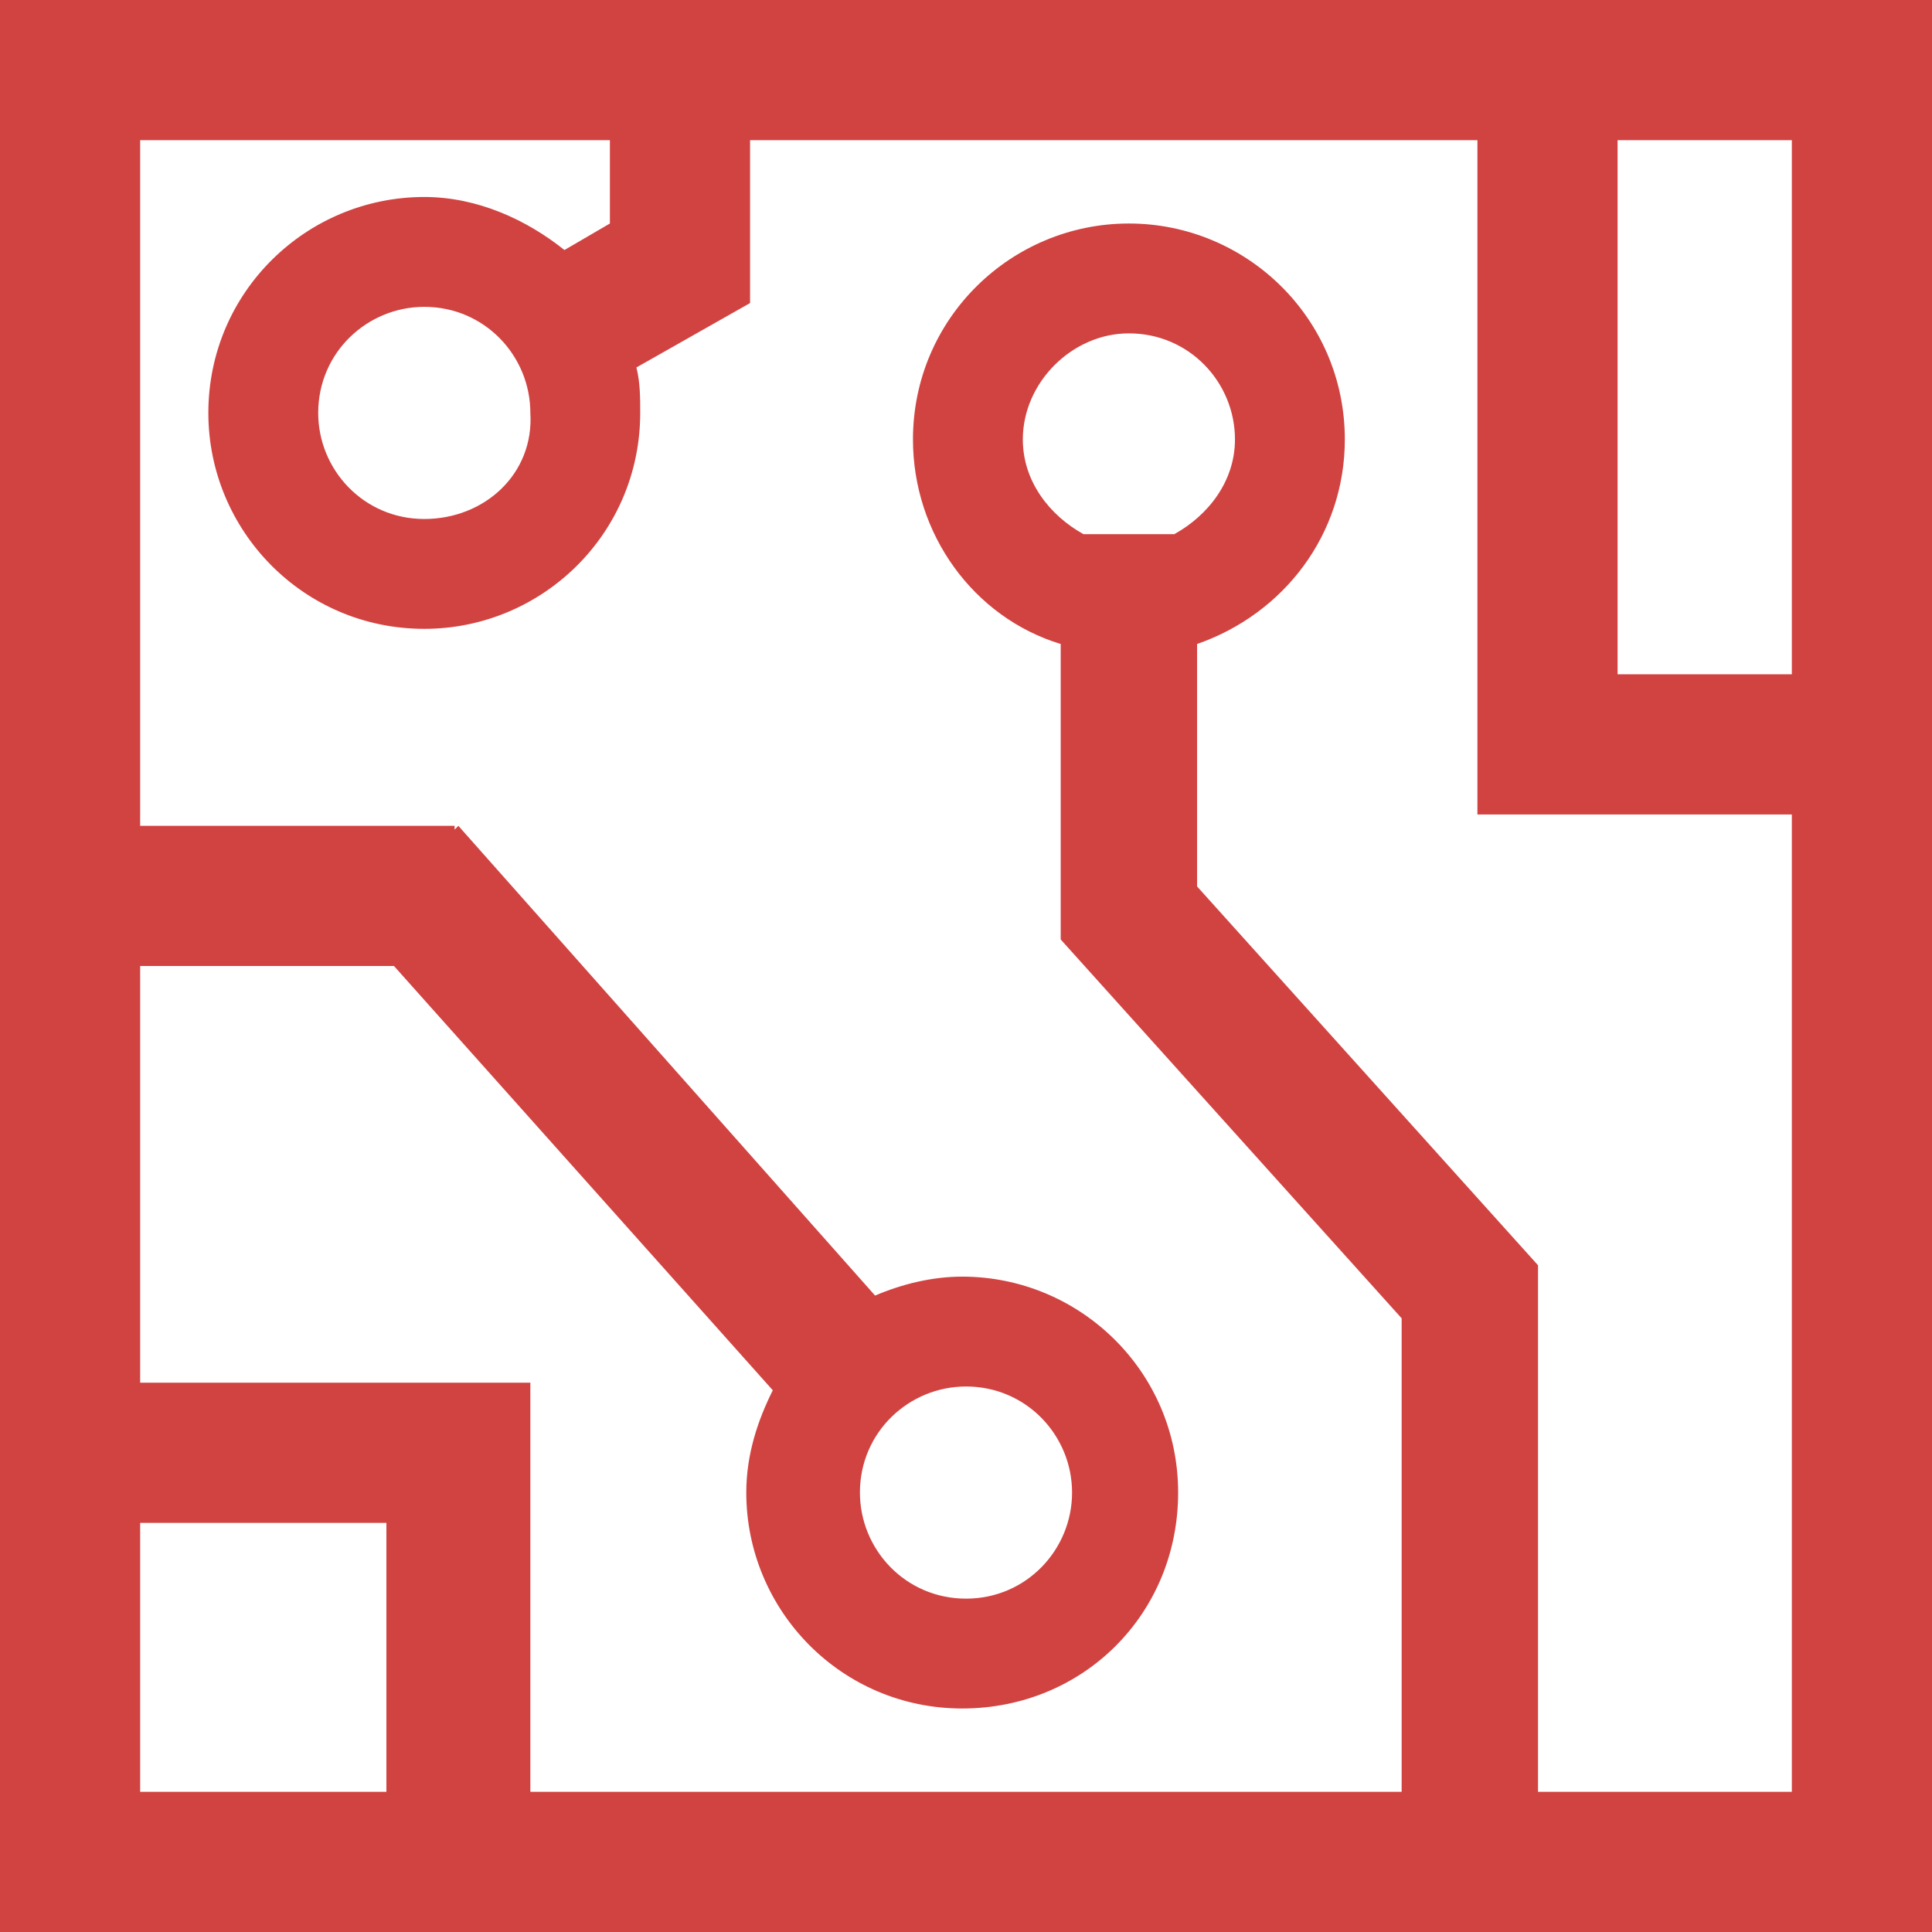 <?xml version="1.0" standalone="no"?><!DOCTYPE svg PUBLIC "-//W3C//DTD SVG 1.1//EN" "http://www.w3.org/Graphics/SVG/1.1/DTD/svg11.dtd"><svg t="1722431194511" class="icon" viewBox="0 0 1024 1024" version="1.1" xmlns="http://www.w3.org/2000/svg" p-id="4388" xmlns:xlink="http://www.w3.org/1999/xlink" width="200" height="200"><path d="M857.349 0H0v1024h1024V0h-166.651z m-783.059 949.71v-142.557h130.51v142.557H74.29z m875.42 0h-134.525V670.62l-180.706-200.784V341.333c46.18-16.063 78.306-58.227 78.306-108.424 0-64.251-52.204-114.447-114.447-114.447s-114.447 50.196-114.447 114.447c0 50.196 32.125 94.369 78.306 108.424v156.612l180.706 200.784v250.98H281.098V732.863H74.29v-220.863h134.525l200.784 224.878c-8.031 16.063-14.055 34.133-14.055 54.212 0 62.243 50.196 114.447 114.447 114.447s114.447-50.196 114.447-114.447-52.204-114.447-114.447-114.447c-16.063 0-32.125 4.016-46.18 10.039l-220.863-248.973-2.008 2.008v-2.008H74.29V74.29h248.973v44.173l-24.094 14.055c-20.078-16.063-46.18-28.11-74.29-28.11-62.243 0-114.447 50.196-114.447 114.447 0 62.243 50.196 114.447 114.447 114.447 62.243 0 114.447-50.196 114.447-114.447 0-8.031 0-16.063-2.008-24.094l60.235-34.133V74.29H783.059v357.396h166.651v518.024zM622.431 283.106h-48.188c-18.071-10.039-32.125-28.11-32.125-50.196 0-30.118 26.102-56.22 56.22-56.22 32.125 0 56.22 26.102 56.22 56.22 0 22.086-14.055 40.157-32.125 50.196z m-110.431 451.765c32.125 0 56.22 26.102 56.22 56.22s-24.094 56.22-56.22 56.22c-32.125 0-56.22-26.102-56.22-56.22 0-32.125 26.102-56.22 56.22-56.22zM281.098 218.855c2.008 32.125-24.094 56.22-56.22 56.22-32.125 0-56.22-26.102-56.22-56.22 0-32.125 26.102-56.22 56.22-56.22 32.125 0 56.22 26.102 56.22 56.22z m576.251 138.541V74.29h92.361v283.106h-92.361z" fill="#D14341" p-id="4389"></path></svg>